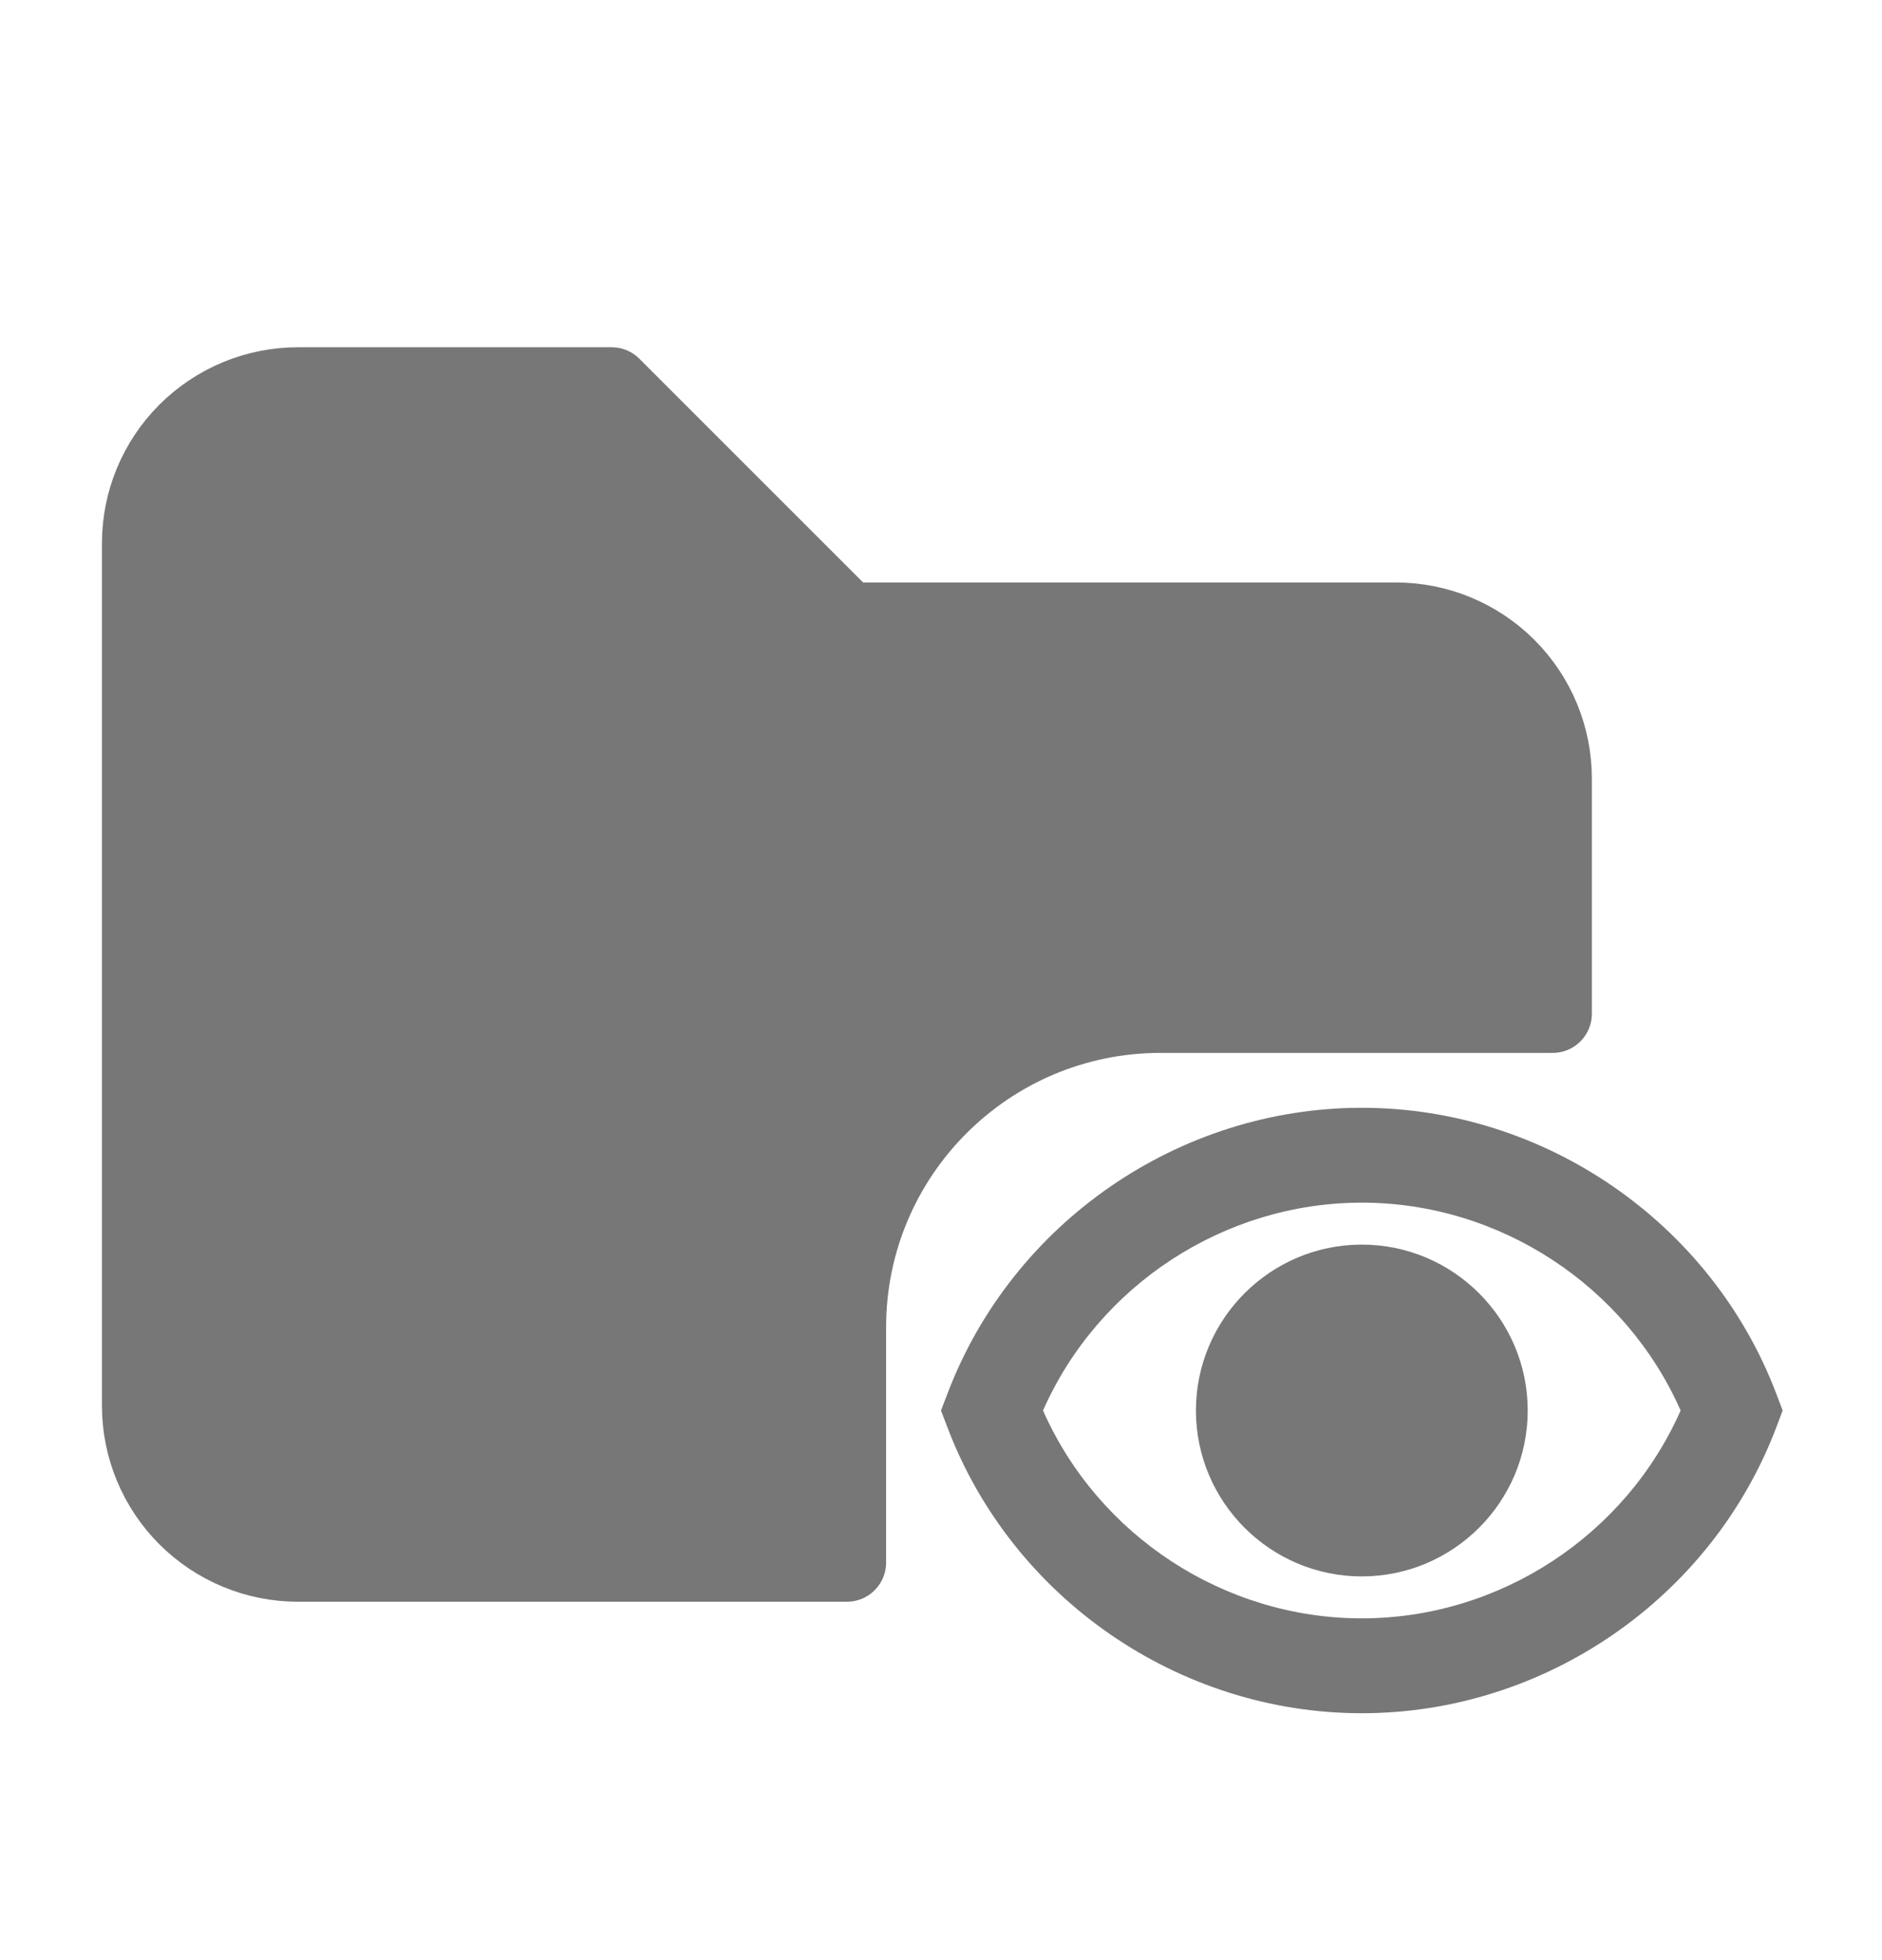 <svg width="24" height="25" viewBox="0 0 24 25" fill="none" xmlns="http://www.w3.org/2000/svg">
<g clip-path="url(#clip0_1907_3005)">
<path d="M17.366 14.129C15.033 14.129 12.909 15.595 12.082 17.776L12 17.99L12.082 18.205C12.909 20.386 15.033 21.851 17.366 21.851C19.7 21.851 21.824 20.386 22.652 18.205L22.733 17.99L22.652 17.776C21.824 15.595 19.7 14.129 17.366 14.129ZM17.366 20.641C15.61 20.641 14.005 19.585 13.301 17.99C14.005 16.395 15.61 15.339 17.366 15.339C19.123 15.339 20.728 16.396 21.432 17.99C20.728 19.585 19.123 20.641 17.366 20.641Z" fill="#777777"/>
<path d="M17.366 15.874C16.2 15.874 15.251 16.824 15.251 17.99C15.251 19.157 16.2 20.106 17.366 20.106C18.533 20.106 19.482 19.157 19.482 17.99C19.482 16.824 18.533 15.874 17.366 15.874Z" fill="#777777"/>
<path d="M7.8 4.929H3.8C3.27 4.929 2.761 5.14 2.386 5.515C2.011 5.89 1.8 6.399 1.8 6.929V17.929C1.8 18.46 2.011 18.968 2.386 19.343C2.761 19.718 3.27 19.929 3.8 19.929H10.8V16.929C10.8 14.72 12.591 12.929 14.8 12.929H19.8V9.929C19.8 9.399 19.589 8.89 19.214 8.515C18.839 8.14 18.331 7.929 17.8 7.929H10.8L7.8 4.929Z" fill="#777777" stroke="#777777" stroke-linecap="round" stroke-linejoin="round"/>
</g>
<defs>
<clipPath id="clip0_1907_3005">
<rect width="24" height="24" fill="white" transform="translate(0 0.929)"/>
</clipPath>
</defs>
</svg>
